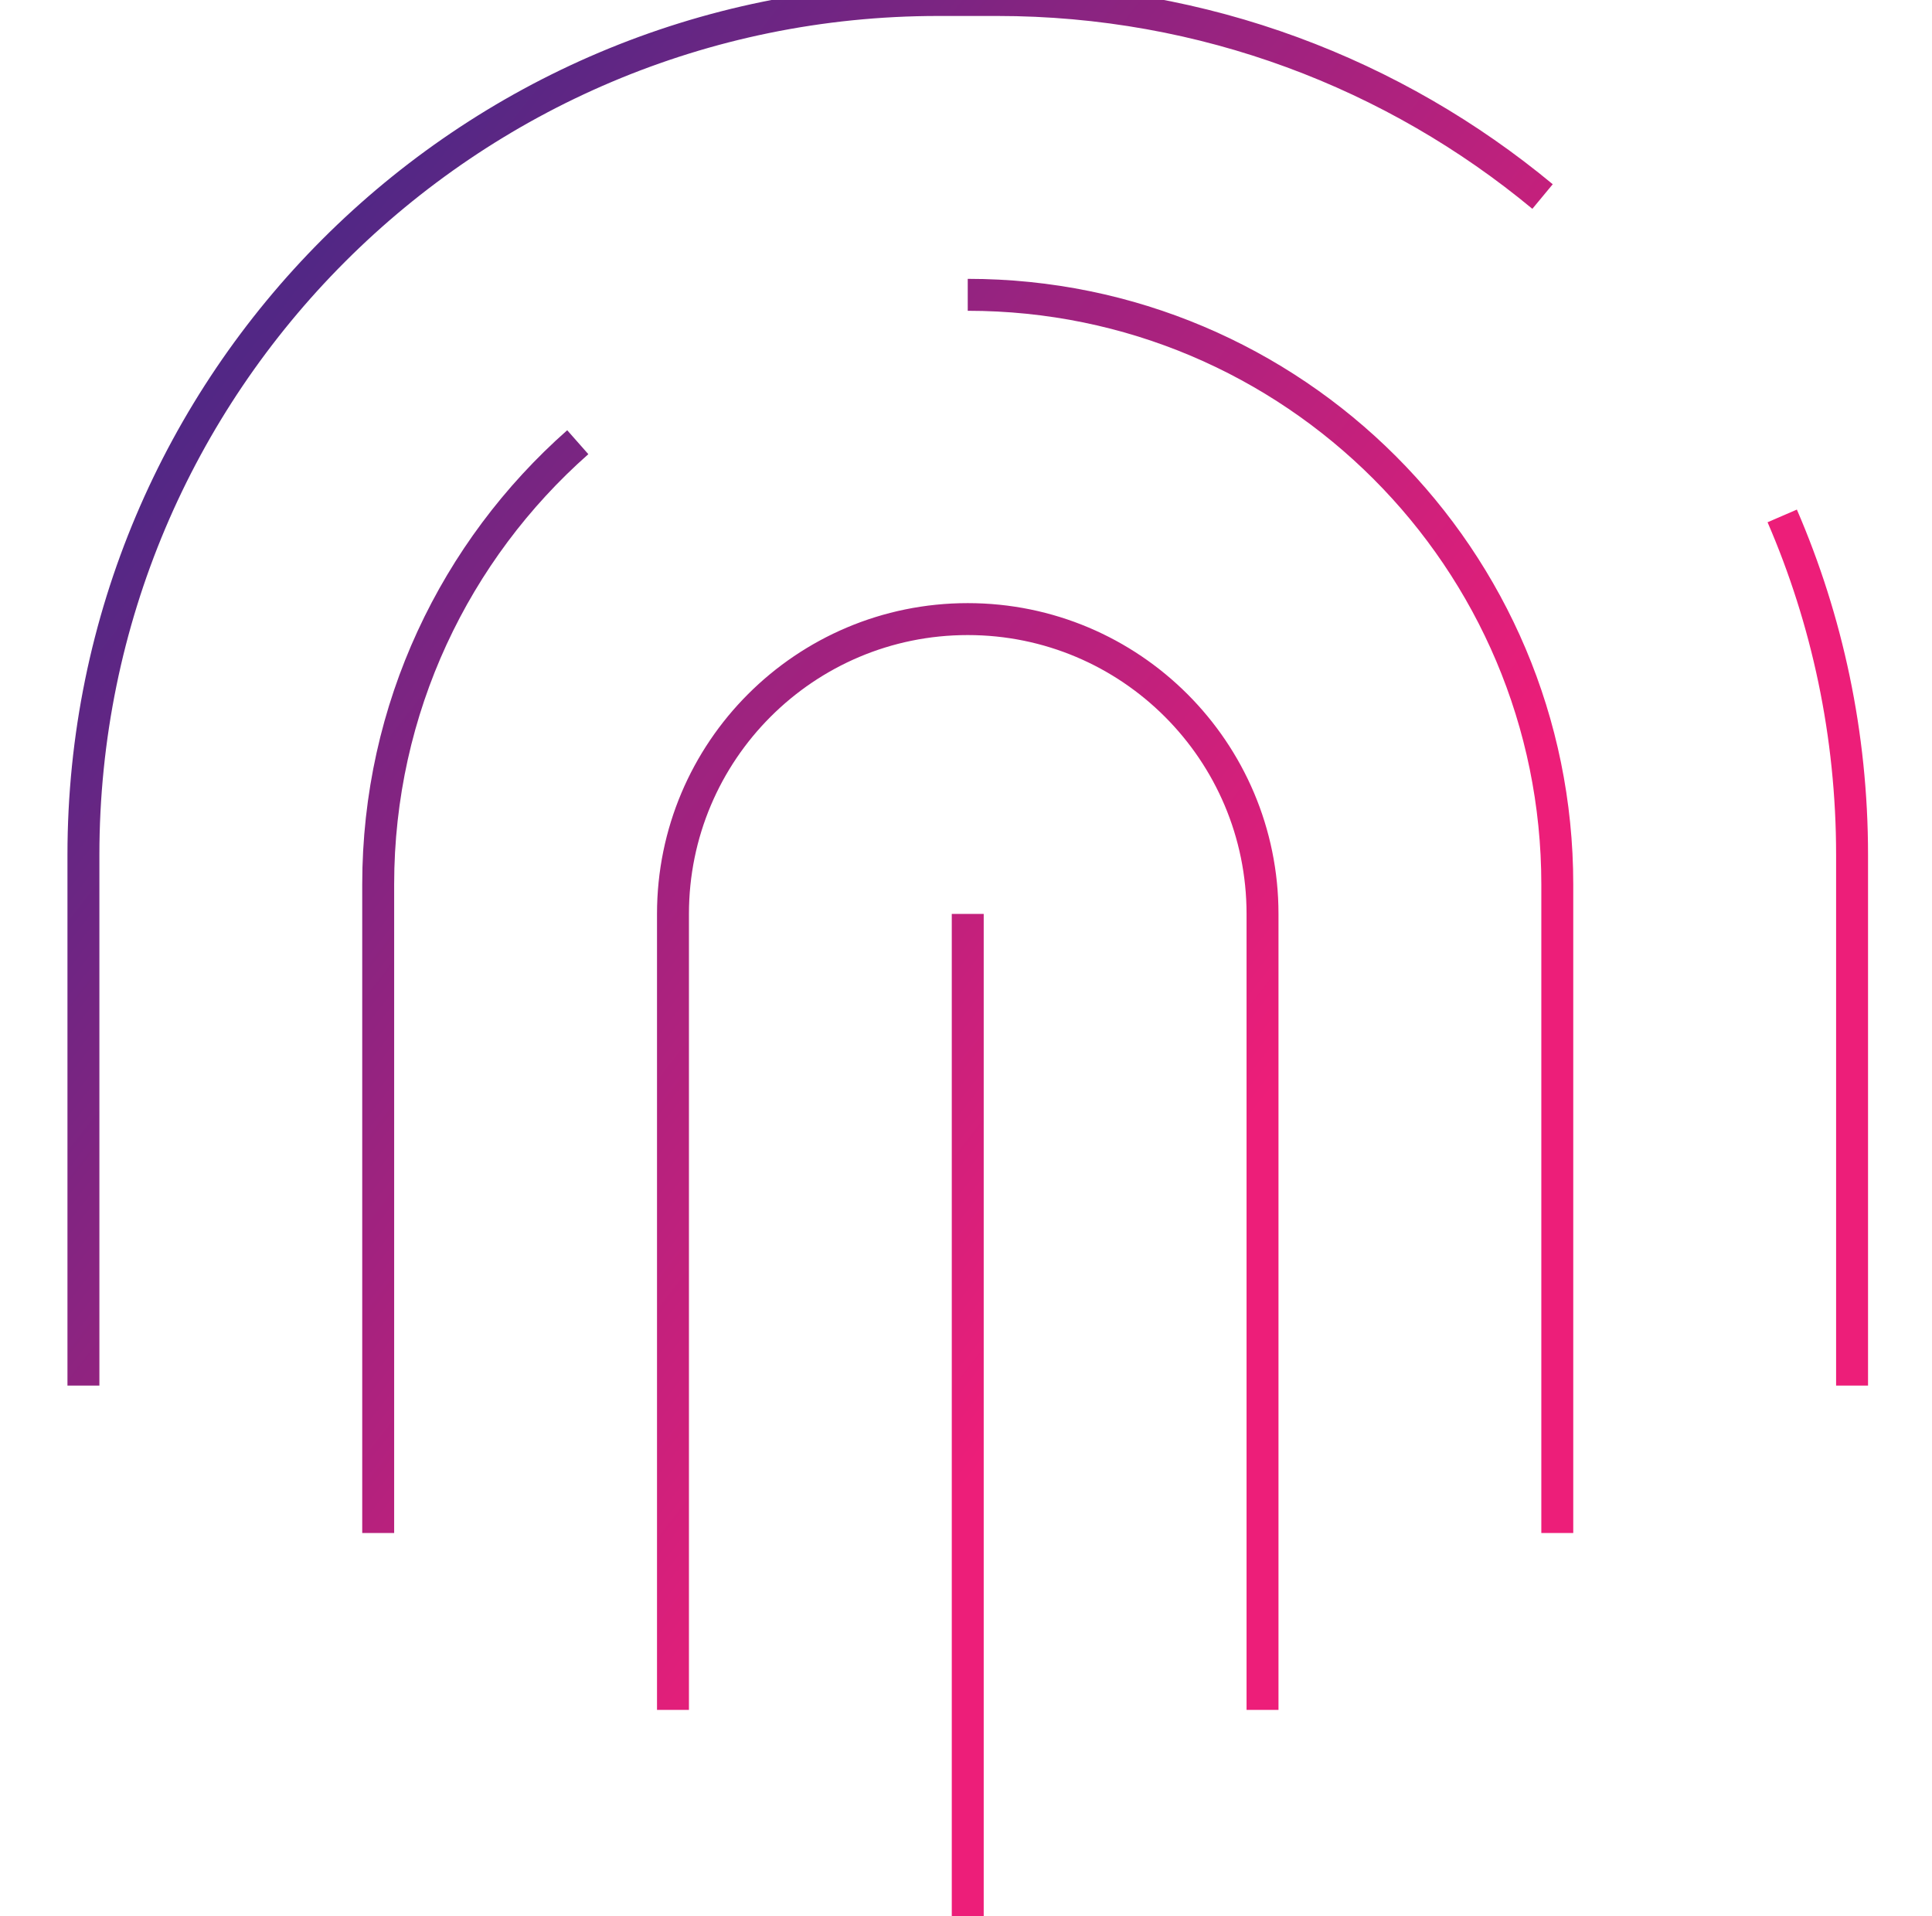 <svg width="121" height="120" viewBox="0 0 121 120" fill="none" xmlns="http://www.w3.org/2000/svg">
<g id="#046">
<path id="Vector" d="M5.225 86.769V53.538C5.225 23.97 29.195 0 58.763 0H62.455C75.438 0 87.34 4.621 96.609 12.307M115.994 86.769V53.538C115.994 45.996 114.434 38.817 111.619 32.308M23.686 96V55.385C23.686 44.357 28.521 34.458 36.186 27.692M97.532 96V55.385C97.532 34.993 81.001 18.462 60.609 18.462M42.148 107.077V57.231C42.148 47.035 50.413 38.769 60.609 38.769C70.805 38.769 79.071 47.035 79.071 57.231V107.077M60.609 57.231V120" stroke="url(#paint0_linear_17241_4835)" stroke-width="2"/>
</g>
<defs>
<linearGradient id="paint0_linear_17241_4835" x1="87.099" y1="93.134" x2="7.859" y2="31.537" gradientUnits="userSpaceOnUse">
<stop offset="0.21" stop-color="#ED1E79"/>
<stop offset="1" stop-color="#522785"/>
</linearGradient>
</defs>
</svg>
